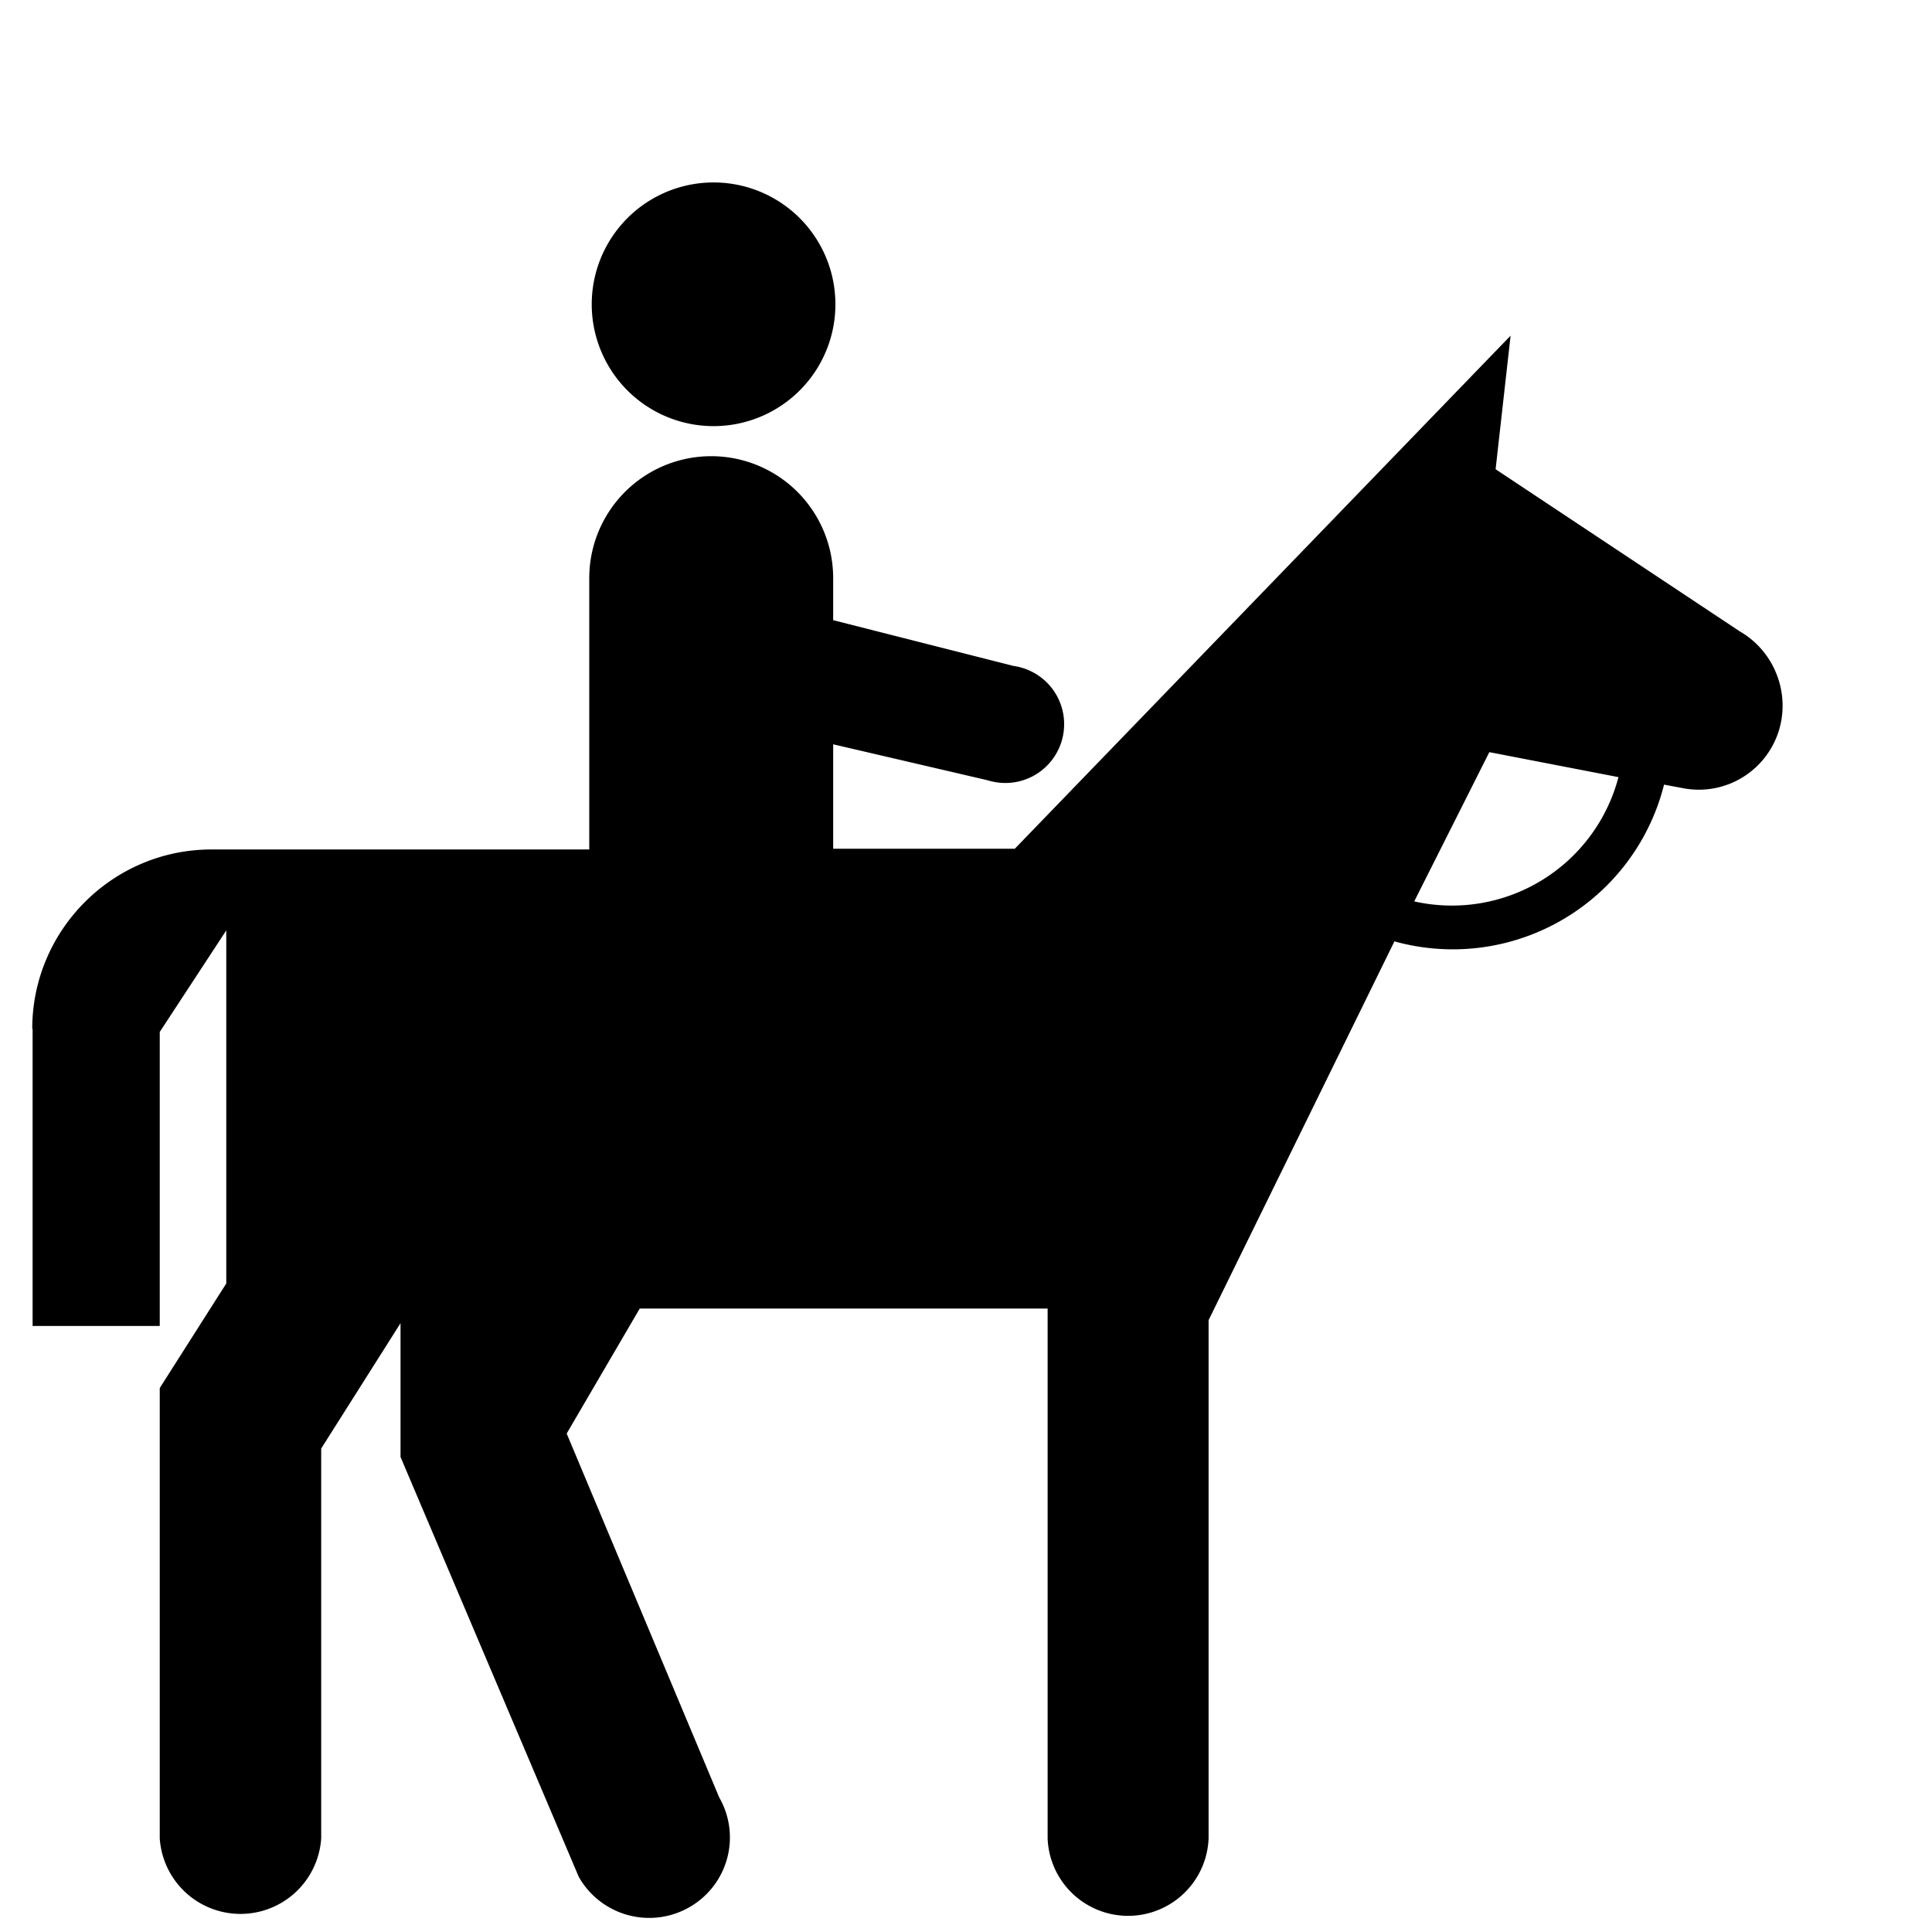 <svg xmlns="http://www.w3.org/2000/svg" fill="currentColor" width="1em" height="1em" viewBox="0 0 16 16"><path d="M5.908 3.529A1.008 1.008 0 1 0 5.911 1.511a1.008 1.008 0 0 0-0.003 2.018M0.267 8.521c0-0.818 0.665-1.486 1.484-1.486h3.129V4.788a1.01 1.01 0 0 1 2.02 0v0.348l1.493 0.379a0.487 0.487 0 1 1-0.213 0.947l-1.28-0.298v0.865h1.504l4.106-4.249-0.124 1.106 2.021 1.342c0.334 0.192 0.455 0.622 0.267 0.957a0.693 0.693 0 0 1-0.733 0.343l-0.16-0.03a1.804 1.804 0 0 1-2.233 1.298L10.009 10.933v4.292a0.667 0.667 0 0 1-1.333 0V10.837h-3.378l-0.605 1.035 1.263 3.013c0.185 0.324 0.071 0.729-0.249 0.911a0.67 0.67 0 0 1-0.914-0.253l-1.476-3.477v-1.108l-0.657 1.038v3.229a0.67 0.67 0 0 1-1.337 0V11.495l0.551-0.866V7.705l-0.551 0.841v2.435H0.27V8.521zM13.404 6.436l-1.07-0.207-0.622 1.236a1.426 1.426 0 0 0 1.692-1.031z" fill-rule="evenodd" /></svg>
